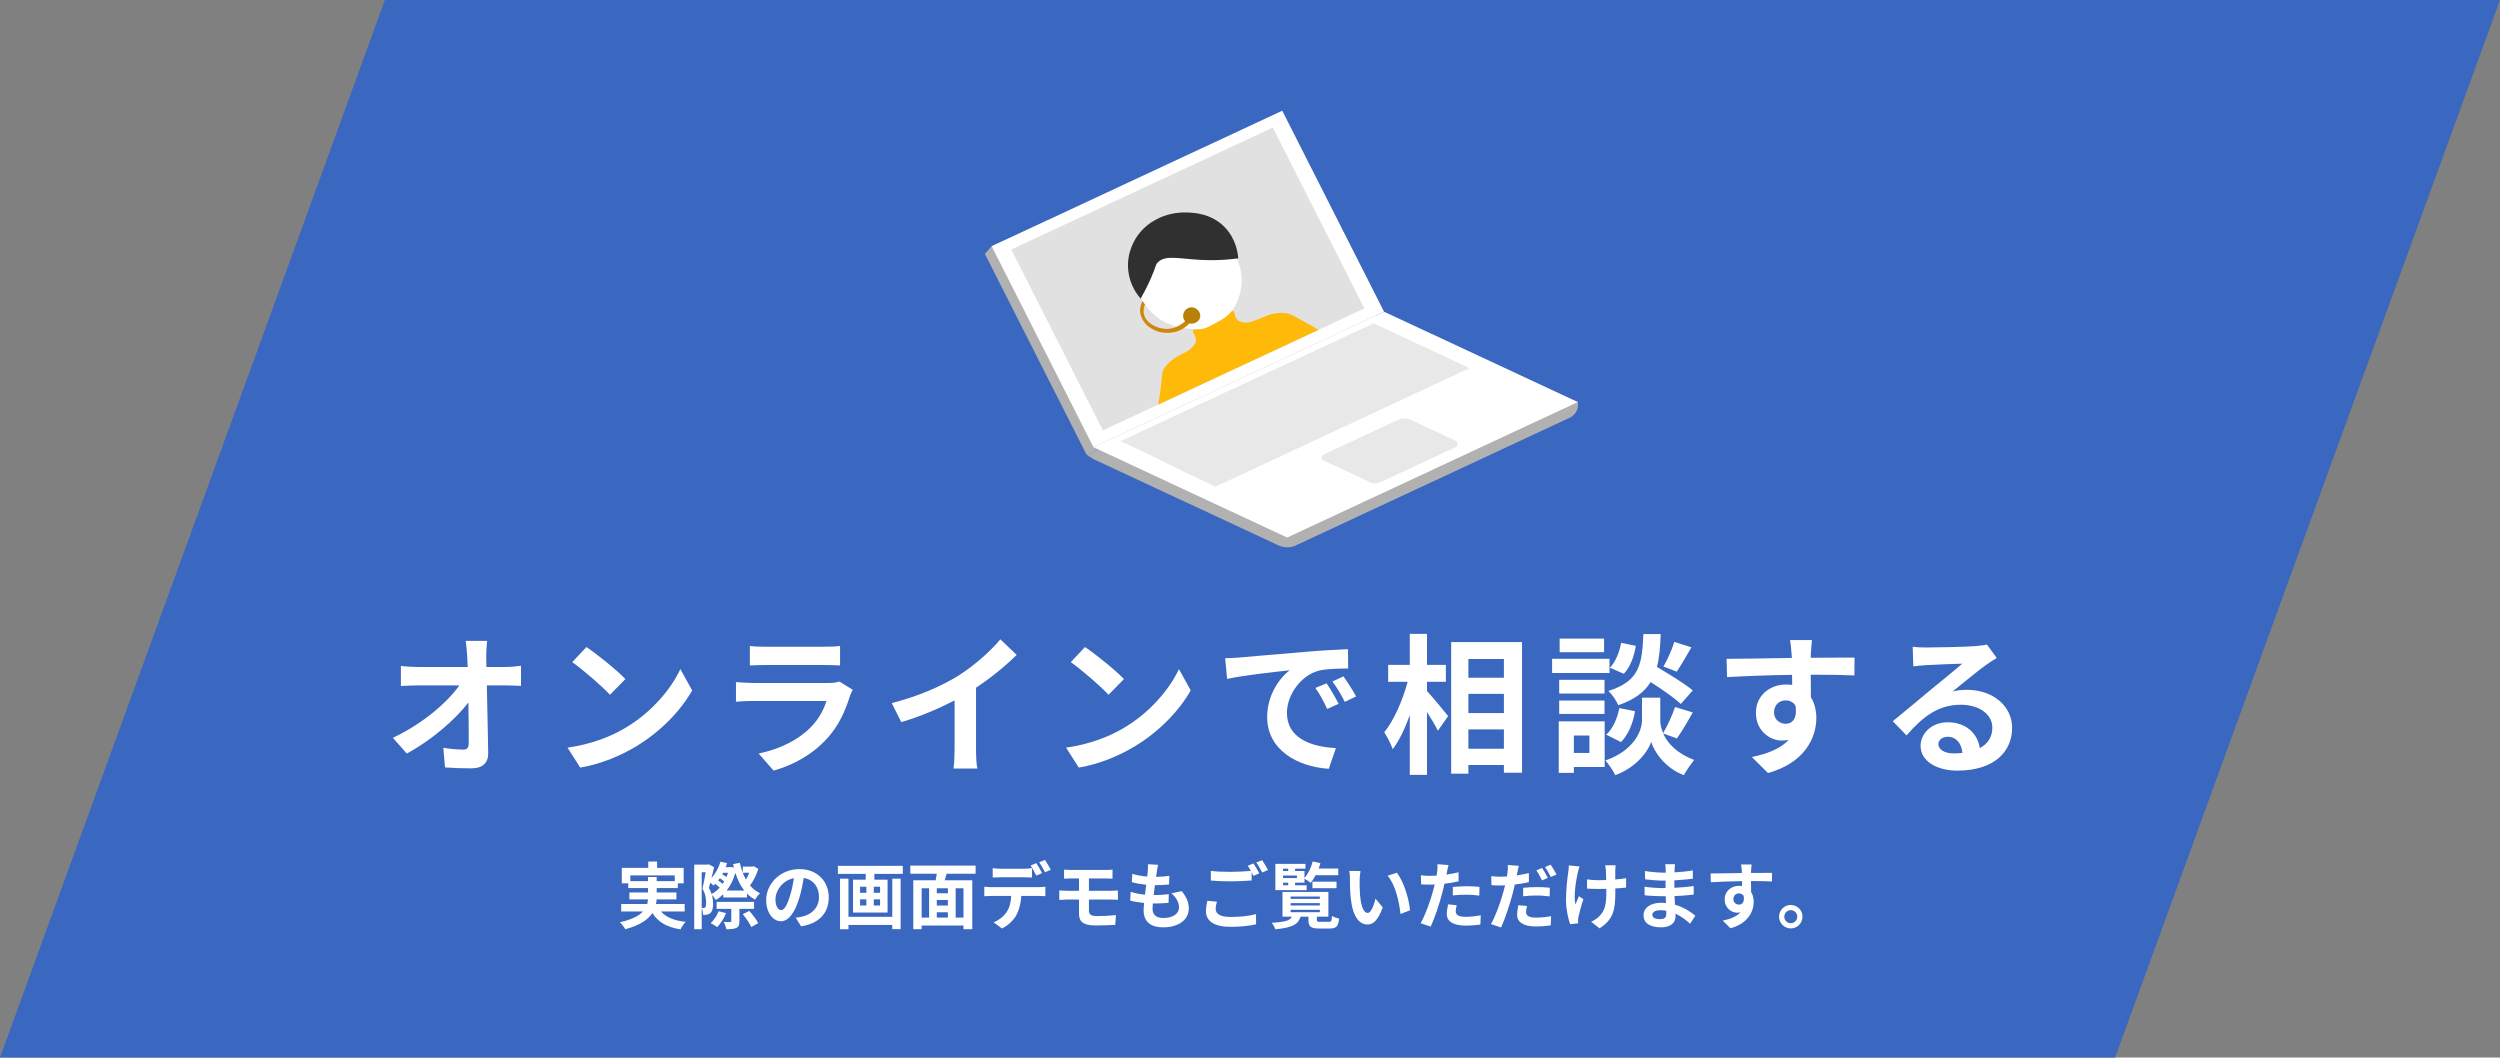 <?xml version="1.0" encoding="UTF-8"?><svg id="_ザイン_テキストなど" xmlns="http://www.w3.org/2000/svg" viewBox="0 0 744.651 315"><rect x="0" y="0" width="744.651" height="315" fill="#808080" stroke="none"/><defs><style>.cls-1{fill:#e6e6e6;}.cls-2{fill:#fff;}.cls-3{fill:#e8e8e8;}.cls-4{fill:#ffb908;}.cls-5{fill:#b98009;}.cls-6{fill:#303030;}.cls-7{fill:#b1b1b1;}.cls-8{fill:#cd870b;}.cls-9{fill:#e1e1e1;}.cls-10{fill:#3a67bf;}</style></defs><polygon class="cls-10" points="630 315 0 315 114.651 0 744.651 0 630 315"/><g><path class="cls-2" d="M144.833,195.426c0,.99,.045,2.07,.045,3.24h5.625c1.484,0,3.6-.18,4.68-.36v5.985c-1.441-.045-3.15-.136-4.365-.136h-5.805c.135,6.57,.314,14.085,.404,20.159,.045,2.88-1.619,4.545-5.039,4.545-2.746,0-5.266-.09-7.83-.27l-.494-5.85c2.023,.359,4.455,.54,5.984,.54,1.125,0,1.574-.585,1.574-1.891,0-3.015,0-7.515-.09-12.149-3.959,5.175-11.25,11.43-18.359,15.21l-4.139-4.68c8.773-4.141,16.199-10.485,19.799-15.615h-12.285c-1.619,0-3.555,.091-5.129,.181v-5.985c1.305,.181,3.465,.315,4.994,.315h14.895c-.045-1.17-.09-2.25-.135-3.24-.135-1.935-.27-3.375-.451-4.545h6.391c-.18,1.396-.27,3.15-.27,4.545Z"/><path class="cls-2" d="M186.278,216.8c7.693-4.544,13.545-11.429,16.379-17.504l3.51,6.345c-3.42,6.075-9.404,12.284-16.648,16.649-4.545,2.745-10.35,5.265-16.695,6.345l-3.779-5.939c7.02-.99,12.869-3.285,17.234-5.896Zm0-14.534l-4.59,4.68c-2.34-2.52-7.965-7.425-11.25-9.72l4.23-4.499c3.148,2.114,8.998,6.794,11.609,9.539Z"/><path class="cls-2" d="M253.147,207.351c-1.35,4.365-3.285,8.729-6.66,12.465-4.545,5.039-10.305,8.1-16.064,9.72l-4.455-5.085c6.75-1.396,12.15-4.365,15.57-7.875,2.43-2.475,3.824-5.265,4.635-7.784h-21.734c-1.08,0-3.33,.045-5.221,.225v-5.85c1.891,.135,3.826,.27,5.221,.27h22.273c1.439,0,2.656-.18,3.285-.45l4.006,2.476c-.316,.585-.676,1.395-.855,1.89Zm-25.109-14.715h17.324c1.395,0,3.6-.045,4.859-.225v5.805c-1.215-.09-3.33-.135-4.949-.135h-17.234c-1.439,0-3.375,.045-4.68,.135v-5.805c1.26,.18,3.15,.225,4.68,.225Z"/><path class="cls-2" d="M285.278,201.367c4.635-2.88,9.764-7.38,12.689-10.935l4.859,4.635c-3.42,3.375-7.74,6.885-12.105,9.765v18.179c0,1.98,.092,4.77,.406,5.895h-7.109c.18-1.079,.314-3.914,.314-5.895v-14.399c-4.635,2.43-10.35,4.86-15.885,6.479l-2.834-5.669c8.055-2.07,14.668-4.995,19.664-8.055Z"/><path class="cls-2" d="M334.778,216.8c7.693-4.544,13.545-11.429,16.379-17.504l3.51,6.345c-3.42,6.075-9.404,12.284-16.648,16.649-4.545,2.745-10.35,5.265-16.695,6.345l-3.779-5.939c7.02-.99,12.869-3.285,17.234-5.896Zm0-14.534l-4.59,4.68c-2.34-2.52-7.965-7.425-11.25-9.72l4.23-4.499c3.148,2.114,8.998,6.794,11.609,9.539Z"/><path class="cls-2" d="M369.338,195.831c3.779-.315,11.205-.99,19.439-1.665,4.635-.405,9.539-.675,12.734-.81l.045,5.76c-2.43,.045-6.301,.045-8.686,.63-5.445,1.439-9.539,7.244-9.539,12.6,0,7.425,6.93,10.079,14.58,10.484l-2.115,6.165c-9.449-.631-18.359-5.67-18.359-15.435,0-6.479,3.645-11.609,6.705-13.904-4.23,.449-13.41,1.439-18.631,2.564l-.584-6.165c1.801-.045,3.555-.135,4.41-.225Zm29.383,13.814l-3.42,1.53c-1.125-2.476-2.068-4.23-3.51-6.255l3.33-1.396c1.125,1.62,2.746,4.365,3.6,6.12Zm5.221-2.205l-3.375,1.62c-1.215-2.43-2.25-4.095-3.689-6.075l3.285-1.529c1.125,1.575,2.834,4.229,3.779,5.984Z"/><path class="cls-2" d="M425.047,205.821c1.576,1.71,5.4,6.345,6.301,7.47l-3.061,4.365c-.676-1.44-1.98-3.555-3.24-5.58v18.72h-5.129v-17.774c-1.441,3.96-3.15,7.649-5.086,10.124-.494-1.529-1.664-3.689-2.52-5.039,2.926-3.555,5.535-9.675,6.975-15.029h-5.805v-5.04h6.436v-9.225h5.129v9.225h5.625v5.04h-5.625v2.744Zm28.305-14.579v38.924h-5.4v-2.295h-10.574v2.564h-5.131v-39.193h21.105Zm-15.975,5.04v5.579h10.574v-5.579h-10.574Zm0,10.395v5.715h10.574v-5.715h-10.574Zm10.574,16.334v-5.76h-10.574v5.76h10.574Z"/><path class="cls-2" d="M479.407,200.466h-17.098v-4.229h17.098v4.229Zm-1.439,27.989h-9.18v1.755h-4.5v-15.345h13.68v13.59Zm-.045-21.869h-13.5v-4.095h13.5v4.095Zm-13.5,2.069h13.5v4.005h-13.5v-4.005Zm13.365-14.399h-13.23v-4.05h13.23v4.05Zm-9,24.839v5.175h4.635v-5.175h-4.635Zm26.594-.63c1.215,2.745,3.916,5.896,9.225,7.875-.945,1.215-2.34,3.24-3.059,4.545-5.67-2.115-8.91-7.109-9.721-9.899-.9,2.79-4.5,7.649-10.709,9.899-.541-1.215-1.98-3.285-2.926-4.365,8.596-3.015,10.891-8.909,10.891-11.924v-6.795h5.445v6.795c0,.989,.225,2.34,.854,3.779,1.26-2.16,2.746-5.399,3.555-7.784l5.266,1.619c-1.574,2.835-3.33,5.806-4.725,7.74l-4.096-1.485Zm-16.963,.36c1.979-1.71,3.328-4.859,3.914-7.92l4.68,.945c-.586,3.465-1.98,7.02-4.186,9.18l-4.408-2.205Zm22.229-9.135c-1.891-1.8-5.58-4.365-9-6.524-1.846,2.97-4.77,5.22-9.629,6.885-.541-1.306-1.846-3.285-2.971-4.23,9.359-2.925,10.08-8.055,10.439-16.964h5.176c-.135,3.734-.406,6.975-1.125,9.81,3.689,2.16,8.234,4.95,10.664,6.975l-3.555,4.05Zm-13.41-17.324c-.449,2.97-1.619,6.3-3.555,8.324l-4.186-1.8c1.666-1.619,2.881-4.635,3.375-7.425l4.365,.9Zm16.561,.45c-1.486,2.609-3.105,5.354-4.365,7.244l-3.961-1.529c1.17-1.98,2.566-5.13,3.24-7.335l5.086,1.62Z"/><path class="cls-2" d="M539.391,194.527c0,.359,0,.854-.045,1.395,4.545,0,10.711-.09,13.051-.045l-.045,5.31c-2.701-.135-6.885-.225-13.006-.225,0,2.295,.045,4.77,.045,6.75,1.08,1.71,1.621,3.824,1.621,6.164,0,5.851-3.42,13.319-14.4,16.38l-4.814-4.77c4.545-.945,8.506-2.431,10.98-5.13-.631,.135-1.305,.225-2.025,.225-3.465,0-7.74-2.79-7.74-8.279,0-5.085,4.096-8.415,9-8.415,.631,0,1.215,.045,1.801,.135,0-.989,0-2.024-.045-3.015-6.795,.09-13.814,.36-19.35,.675l-.135-5.444c5.129,0,13.318-.181,19.439-.271-.045-.585-.045-1.035-.092-1.395-.135-1.845-.314-3.375-.449-3.915h6.525c-.09,.72-.27,3.149-.316,3.87Zm-7.514,21.059c1.891,0,3.555-1.439,2.926-5.399-.631-1.035-1.711-1.575-2.926-1.575-1.756,0-3.465,1.215-3.465,3.6,0,2.07,1.664,3.375,3.465,3.375Z"/><path class="cls-2" d="M573.817,192.862c2.385,0,12.016-.18,14.58-.405,1.846-.18,2.881-.314,3.42-.495l2.926,4.005c-1.035,.675-2.115,1.306-3.15,2.07-2.43,1.71-7.154,5.67-9.99,7.92,1.484-.36,2.836-.495,4.275-.495,7.65,0,13.455,4.77,13.455,11.339,0,7.11-5.4,12.735-16.291,12.735-6.254,0-10.979-2.88-10.979-7.38,0-3.646,3.285-7.02,8.055-7.02,5.58,0,8.955,3.419,9.584,7.694,2.475-1.305,3.734-3.375,3.734-6.12,0-4.05-4.049-6.795-9.359-6.795-6.885,0-11.385,3.646-16.199,9.135l-4.094-4.229c3.193-2.564,8.639-7.154,11.293-9.359,2.521-2.07,7.201-5.85,9.406-7.785-2.295,.045-8.506,.315-10.891,.45-1.215,.09-2.654,.225-3.689,.36l-.18-5.851c1.26,.181,2.834,.226,4.094,.226Zm8.1,31.544c.945,0,1.801-.045,2.611-.136-.271-2.925-1.936-4.814-4.365-4.814-1.711,0-2.791,1.035-2.791,2.16,0,1.665,1.846,2.79,4.545,2.79Z"/></g><g><path class="cls-2" d="M196.85,271.487c1.533,1.729,3.953,2.723,7.367,3.09-.52,.54-1.189,1.556-1.514,2.247-4.104-.648-6.676-2.182-8.383-4.861-1.273,1.923-3.672,3.63-8.08,4.818-.303-.562-1.037-1.534-1.6-2.074,3.631-.821,5.705-1.944,6.893-3.22h-6.504v-2.226h7.758c.107-.453,.172-.907,.215-1.361h-5.531v-2.074h5.553v-1.296h-5.898v-1.426h-1.922v-4.603h7.887v-1.88h2.635v1.88h7.908v4.603h-1.729v1.426h-6.309v1.296h5.877v2.074h-5.898c-.021,.454-.064,.908-.174,1.361h8.535v2.226h-7.086Zm-3.826-9.031v-1.231h2.572v1.231h5.379v-1.707h-13.223v1.707h5.271Z"/><path class="cls-2" d="M225.881,258.804c-.562,1.771-1.49,3.651-2.484,4.947,.842,.973,1.836,1.772,3.004,2.312-.498,.432-1.168,1.296-1.514,1.901-.906-.497-1.686-1.103-2.398-1.815v1.167h-7.064v-.929c-.691,.648-1.426,1.231-2.227,1.686-.258-.454-.734-1.103-1.166-1.534,.281,.95,.367,1.836,.367,2.657,0,1.404-.26,2.355-.842,2.787-.303,.281-.648,.389-1.059,.476-.303,.043-.691,.064-1.104,.043,0-.562-.107-1.383-.389-1.987v6.266h-2.225v-19.252h4.039l.324-.086,1.557,.864c-.238,.994-.498,2.117-.777,3.22,1.209-1.318,2.139-3.025,2.678-4.861l1.967,.41c-.129,.41-.26,.821-.432,1.21h1.426l.389-.065,.67,.238c-.107-.346-.172-.713-.26-1.08l2.01-.39c.389,1.837,.994,3.544,1.814,5.013,.367-.626,.713-1.339,.973-2.053h-1.922v-1.814h2.852l.41-.13,1.383,.8Zm-16.875,11.624c.217,.021,.41,.021,.584,.021,.172,0,.346-.064,.475-.194,.174-.194,.26-.713,.26-1.383,0-1.102-.129-2.55-1.102-4.17,.346-1.383,.713-3.371,.973-4.883h-1.189v10.608Zm5.359-6.028c-.346-.367-.865-.777-1.318-1.123-.195,.173-.367,.346-.541,.497-.193-.217-.561-.562-.928-.843-.152,.562-.303,1.08-.434,1.556,.367,.626,.627,1.231,.822,1.814,.863-.453,1.686-1.102,2.398-1.901Zm1.9,7.584c-.605,1.556-1.664,3.176-2.635,4.17-.477-.324-1.404-.929-1.945-1.188,.994-.929,1.879-2.247,2.377-3.543l2.203,.562Zm3.977-1.274v3.694c0,1.08-.195,1.643-.93,1.988-.713,.346-1.664,.389-2.961,.389-.107-.67-.475-1.577-.777-2.161,.801,.022,1.664,.022,1.902,.022,.258-.022,.346-.065,.346-.281v-3.651h-4.365v-2.074h11.148v2.074h-4.363Zm-4.537-8.167c-.346-.303-.822-.648-1.297-.951-.152,.237-.324,.454-.498,.67,.477,.303,.994,.67,1.34,.994,.174-.217,.324-.476,.455-.713Zm-.324-2.571c-.088,.151-.174,.302-.26,.453,.432,.238,.908,.519,1.275,.778,.172-.411,.324-.821,.453-1.231h-1.469Zm6.309,5.293c-1.145-1.447-2.01-3.241-2.658-5.293-.582,2.096-1.469,3.867-2.592,5.293h5.25Zm1.49,6.05c.973,1.103,2.16,2.614,2.658,3.674l-2.074,1.123c-.432-1.037-1.557-2.636-2.527-3.803l1.943-.994Z"/><path class="cls-2" d="M238.622,275.916l-1.619-2.571c.82-.086,1.426-.216,2.01-.346,2.766-.648,4.926-2.636,4.926-5.791,0-2.981-1.621-5.207-4.537-5.703-.303,1.836-.67,3.824-1.297,5.854-1.297,4.365-3.154,7.044-5.51,7.044-2.398,0-4.387-2.636-4.387-6.287,0-4.991,4.322-9.248,9.918-9.248,5.357,0,8.729,3.717,8.729,8.427,0,4.559-2.787,7.778-8.232,8.621Zm-5.941-4.84c.908,0,1.75-1.361,2.637-4.278,.496-1.599,.906-3.436,1.145-5.229-3.564,.734-5.488,3.889-5.488,6.266,0,2.183,.865,3.241,1.707,3.241Z"/><path class="cls-2" d="M268.909,257.897v2.397h-8.471v1.729h3.932v9.788h-10.283v-9.788h3.781v-1.729h-8.297v-2.397h19.338Zm-3.135,3.824h2.486v15.038h-2.486v-1.254h-13.049v1.275h-2.508v-15.06h2.508v11.364h13.049v-11.364Zm-9.592,4.213h1.879v-1.814h-1.879v1.814Zm0,3.781h1.879v-1.837h-1.879v1.837Zm5.963-5.596h-1.879v1.814h1.879v-1.814Zm0,3.759h-1.879v1.837h1.879v-1.837Z"/><path class="cls-2" d="M281.973,260.251c-.195,.67-.41,1.318-.584,1.945h8.211v14.584h-2.615v-1.102h-12.467v1.102h-2.484v-14.584h6.654c.131-.627,.26-1.297,.346-1.945h-7.885v-2.42h19.445v2.42h-8.621Zm-7.455,13.072h2.227v-8.751h-2.227v8.751Zm7.822-8.751h-3.307v1.491h3.307v-1.491Zm0,3.501h-3.307v1.642h3.307v-1.642Zm-3.307,5.25h3.307v-1.599h-3.307v1.599Zm7.951-8.751h-2.332v8.751h2.332v-8.751Z"/><path class="cls-2" d="M295.255,264.248h14.152c.453,0,1.404-.043,1.965-.129v2.809c-.539-.043-1.361-.065-1.965-.065h-5.207c-.131,2.226-.605,4.041-1.383,5.554-.758,1.512-2.42,3.176-4.344,4.148l-2.527-1.837c1.533-.583,3.047-1.814,3.91-3.09,.887-1.34,1.254-2.96,1.34-4.775h-5.941c-.627,0-1.469,.044-2.074,.087v-2.83c.648,.086,1.404,.129,2.074,.129Zm2.744-5.487h7.064c.734,0,1.6-.065,2.334-.173v2.787c-.734-.044-1.578-.065-2.334-.065h-7.064c-.734,0-1.664,.021-2.312,.065v-2.787c.691,.107,1.578,.173,2.312,.173Zm12.402,1.296l-1.729,.757c-.455-.887-1.125-2.183-1.707-3.004l1.729-.713c.539,.8,1.295,2.16,1.707,2.96Zm2.592-.994l-1.729,.757c-.453-.908-1.145-2.161-1.729-2.982l1.707-.713c.562,.821,1.361,2.183,1.75,2.938Z"/><path class="cls-2" d="M319.036,259.128h10.393c.734,0,1.447-.043,1.945-.108v2.701c-.562-.021-1.168-.065-1.945-.065h-5.078v3.674h6.525c.455,0,1.535-.044,2.096-.087l.021,2.766c-.604-.064-1.576-.064-2.051-.064h-6.592v3.306c0,1.188,.736,1.62,2.465,1.62,1.943,0,3.846-.13,5.574-.302l-.195,2.916c-1.404,.087-3.846,.173-5.877,.173-3.953,0-4.926-1.36-4.926-3.543v-4.17h-3.521c-.627,0-1.707,.064-2.355,.107v-2.83c.605,.043,1.686,.108,2.355,.108h3.521v-3.674h-2.355c-.777,0-1.469,.021-2.096,.065v-2.701c.627,.043,1.318,.108,2.096,.108Z"/><path class="cls-2" d="M344.59,259.517c-.066,.367-.152,.951-.238,1.664,1.555-.021,2.938-.151,3.953-.303l-.086,2.571c-1.297,.13-2.484,.216-4.213,.216-.131,.951-.26,1.966-.367,2.938h.15c1.34,0,2.939-.087,4.344-.259l-.064,2.57c-1.211,.108-2.465,.195-3.824,.195h-.865c-.043,.647-.086,1.188-.086,1.577,0,1.793,1.102,2.743,3.219,2.743,3.025,0,4.668-1.383,4.668-3.154,0-1.469-.801-2.852-2.227-4.191l3.047-.648c1.426,1.815,2.096,3.35,2.096,5.186,0,3.263-2.938,5.597-7.67,5.597-3.393,0-5.791-1.47-5.791-5.078,0-.519,.064-1.296,.152-2.182-1.578-.151-3.004-.39-4.148-.714l.15-2.614c1.404,.476,2.852,.714,4.256,.864,.131-.972,.26-1.987,.367-2.96-1.49-.151-3.023-.41-4.299-.777l.15-2.485c1.254,.411,2.875,.691,4.451,.821,.064-.67,.131-1.253,.174-1.75,.064-1.016,.064-1.447,.021-1.923l3.047,.173c-.195,.777-.281,1.361-.367,1.923Z"/><path class="cls-2" d="M362.106,270.752c0,1.404,1.318,2.377,4.43,2.377,2.916,0,5.682-.324,7.582-.843l.023,3.024c-1.881,.454-4.473,.757-7.498,.757-4.947,0-7.434-1.664-7.434-4.646,0-1.253,.26-2.29,.412-3.111l2.852,.259c-.217,.778-.367,1.47-.367,2.183Zm12.984-10.608l-1.75,.756c-.15-.324-.346-.691-.539-1.059v2.42c-1.514,.107-4.191,.259-6.244,.259-2.27,0-4.148-.107-5.898-.237v-2.874c1.598,.194,3.607,.281,5.877,.281,2.051,0,4.385-.13,6.049-.281-.303-.562-.627-1.102-.93-1.534l1.707-.691c.541,.778,1.318,2.161,1.729,2.961Zm2.594-.994l-1.729,.734c-.455-.907-1.146-2.16-1.75-2.981l1.729-.691c.561,.8,1.361,2.183,1.75,2.938Z"/><path class="cls-2" d="M395.848,274.577c.67,0,.82-.237,.906-1.75,.498,.324,1.492,.67,2.119,.8-.238,2.333-.865,2.938-2.787,2.938h-3.156c-2.57,0-3.197-.605-3.197-2.55v-.973h-2.355c-.625,2.183-2.268,3.263-7.518,3.76-.152-.562-.67-1.469-1.104-1.944,4.193-.238,5.51-.713,6.051-1.815h-2.809v-7.367h13.676v7.367h-3.436v.951c0,.519,.152,.583,1.037,.583h2.572Zm-6.654-9.442h-9.312v-7.821h8.967v1.427h-3.09v.691h2.787v2.074c1.102-1.232,1.986-3.068,2.463-4.905l2.289,.497c-.15,.54-.322,1.08-.539,1.599h5.855v1.988h-6.742c-.453,.864-.949,1.663-1.469,2.29-.41-.367-1.297-.951-1.857-1.253v1.188h-2.787v.777h3.436v1.447Zm-7.023-6.395v.691h1.535v-.691h-1.535Zm4.127,2.052h-4.127v.757h4.127v-.757Zm-4.127,2.896h1.535v-.777h-1.535v.777Zm2.248,4.041h8.707v-.691h-8.707v.691Zm0,1.966h8.707v-.691h-8.707v.691Zm0,2.009h8.707v-.713h-8.707v.713Zm6.504-7.151v-1.944h7.172v1.944h-7.172Z"/><path class="cls-2" d="M404.981,262.088c-.021,1.404,0,3.024,.129,4.58,.303,3.111,.951,5.251,2.312,5.251,1.016,0,1.879-2.528,2.289-4.257l2.162,2.636c-1.426,3.76-2.787,5.078-4.516,5.078-2.377,0-4.43-2.14-5.035-7.93-.217-1.988-.238-4.516-.238-5.834,0-.604-.043-1.534-.172-2.204l3.328,.044c-.152,.777-.26,2.03-.26,2.636Zm14.994,9.053l-2.83,1.103c-.346-3.479-1.49-8.729-3.846-11.408l2.744-.887c2.053,2.485,3.693,7.887,3.932,11.192Z"/><path class="cls-2" d="M431.01,259.69c-.045,.237-.109,.519-.174,.821,1.211-.173,2.42-.411,3.609-.691v2.7c-1.297,.303-2.766,.54-4.215,.714-.193,.929-.41,1.879-.648,2.766-.777,3.024-2.225,7.432-3.434,10.003l-3.004-1.015c1.297-2.161,2.938-6.698,3.738-9.724,.15-.583,.324-1.188,.453-1.814-.496,.021-.973,.043-1.426,.043-1.037,0-1.859-.043-2.615-.087l-.064-2.7c1.102,.13,1.836,.173,2.723,.173,.627,0,1.275-.021,1.945-.064,.086-.476,.15-.887,.193-1.232,.086-.799,.131-1.685,.064-2.182l3.307,.259c-.174,.584-.367,1.556-.453,2.031Zm2.592,11.732c0,.95,.648,1.663,2.961,1.663,1.447,0,2.938-.172,4.494-.453l-.109,2.766c-1.209,.151-2.678,.303-4.406,.303-3.631,0-5.598-1.254-5.598-3.436,0-.994,.217-2.031,.391-2.896l2.57,.259c-.174,.605-.303,1.318-.303,1.794Zm3.285-7.454c1.23,0,2.527,.064,3.803,.194l-.066,2.593c-1.08-.13-2.398-.26-3.715-.26-1.471,0-2.809,.065-4.17,.217v-2.528c1.209-.108,2.766-.216,4.148-.216Z"/><path class="cls-2" d="M451.94,259.949c-.043,.238-.109,.52-.174,.8,1.211-.173,2.441-.41,3.631-.691v2.701c-1.297,.302-2.766,.54-4.215,.713-.193,.929-.41,1.901-.646,2.787-.801,3.024-2.227,7.433-3.436,10.004l-3.004-1.016c1.297-2.183,2.938-6.698,3.738-9.723,.15-.584,.303-1.21,.453-1.815-.496,.021-.973,.043-1.426,.043-1.059,0-1.857-.043-2.615-.086l-.064-2.701c1.102,.13,1.814,.173,2.723,.173,.627,0,1.275-.021,1.945-.064,.086-.476,.15-.886,.193-1.231,.088-.8,.131-1.686,.064-2.204l3.307,.26c-.172,.604-.389,1.577-.475,2.052Zm2.613,11.711c0,.951,.648,1.664,2.961,1.664,1.447,0,2.938-.151,4.494-.433l-.109,2.744c-1.23,.173-2.678,.324-4.406,.324-3.631,0-5.596-1.253-5.596-3.436,0-1.016,.193-2.053,.367-2.896l2.592,.238c-.172,.627-.303,1.318-.303,1.793Zm3.285-7.433c1.23,0,2.527,.065,3.803,.194l-.064,2.593c-1.082-.129-2.398-.28-3.717-.28-1.492,0-2.809,.064-4.17,.237v-2.528c1.209-.129,2.744-.216,4.148-.216Zm3.197-2.744l-1.729,.757c-.432-.886-1.102-2.183-1.686-3.004l1.707-.713c.541,.8,1.318,2.161,1.707,2.96Zm2.592-.993l-1.705,.734c-.455-.907-1.146-2.161-1.752-2.981l1.707-.691c.584,.799,1.383,2.182,1.75,2.938Z"/><path class="cls-2" d="M469.973,259.841c-.539,2.398-1.295,6.936-.713,9.615,.281-.67,.67-1.707,1.037-2.507l1.34,.864c-.627,1.858-1.209,4.04-1.469,5.271-.086,.324-.129,.8-.129,1.06,0,.216,.021,.583,.043,.886l-2.398,.237c-.477-1.296-1.232-4.321-1.232-7,0-3.544,.432-6.871,.691-8.621,.107-.605,.131-1.34,.152-1.88l3.197,.324c-.195,.519-.41,1.296-.52,1.75Zm11.15-.648v2.766c1.209-.086,2.354-.216,3.24-.389l-.021,2.809c-.865,.108-1.988,.194-3.197,.26v.907c0,5.099-.389,8.231-4.711,10.976l-2.484-1.966c.82-.367,1.9-1.059,2.506-1.729,1.664-1.729,2.01-3.651,2.01-7.303v-.778c-.82,.021-1.621,.043-2.42,.043-.93,0-2.27-.064-3.328-.107v-2.744c1.059,.151,2.117,.237,3.264,.237,.777,0,1.619-.021,2.441-.043-.021-1.21-.043-2.333-.086-2.917-.045-.54-.152-1.145-.238-1.49h3.133c-.064,.475-.086,.993-.107,1.469Z"/><path class="cls-2" d="M498.79,258.955c-.021,.216-.021,.54-.021,.886,1.771-.087,3.564-.26,5.467-.584l-.021,2.485c-1.426,.173-3.393,.367-5.488,.476v2.225c2.182-.107,4.02-.28,5.77-.518l-.021,2.549c-1.945,.217-3.631,.367-5.705,.433,.043,.821,.086,1.707,.152,2.571,2.721,.777,4.795,2.225,6.049,3.262l-1.555,2.42c-1.168-1.08-2.637-2.225-4.365-3.003,.021,.303,.021,.562,.021,.8,0,1.836-1.404,3.263-4.256,3.263-3.457,0-5.273-1.318-5.273-3.608,0-2.183,2.01-3.717,5.338-3.717,.453,0,.908,.021,1.34,.065-.043-.67-.064-1.361-.086-2.01h-1.125c-1.252,0-3.715-.108-5.143-.281l-.021-2.549c1.404,.259,4.062,.41,5.207,.41h1.037c0-.713,0-1.491,.021-2.226h-.799c-1.361,0-3.867-.194-5.293-.389l-.064-2.463c1.555,.259,4.018,.475,5.336,.475h.844v-1.016c0-.41-.045-1.08-.131-1.49h2.918c-.066,.432-.109,.973-.131,1.534Zm-4.363,14.821c1.145,0,1.9-.323,1.9-1.577,0-.237,0-.54-.021-.929-.584-.086-1.166-.151-1.771-.151-1.535,0-2.377,.605-2.377,1.34,0,.821,.777,1.317,2.27,1.317Z"/><path class="cls-2" d="M521.579,259.344c0,.173,0,.41-.021,.67,2.182,0,5.141-.043,6.266-.021l-.021,2.55c-1.297-.065-3.307-.108-6.244-.108,0,1.102,.021,2.29,.021,3.241,.518,.82,.777,1.836,.777,2.96,0,2.809-1.643,6.396-6.914,7.864l-2.312-2.29c2.184-.454,4.084-1.167,5.271-2.463-.301,.064-.625,.107-.971,.107-1.664,0-3.717-1.339-3.717-3.976,0-2.441,1.967-4.04,4.32-4.04,.303,0,.584,.021,.865,.064,0-.475,0-.972-.021-1.447-3.264,.043-6.633,.173-9.291,.324l-.064-2.614c2.463,0,6.395-.087,9.334-.13-.021-.281-.021-.497-.043-.67-.066-.886-.152-1.62-.217-1.88h3.133c-.043,.346-.129,1.513-.15,1.858Zm-3.609,10.112c.908,0,1.707-.691,1.404-2.594-.303-.496-.82-.756-1.404-.756-.842,0-1.664,.584-1.664,1.729,0,.994,.801,1.621,1.664,1.621Z"/><path class="cls-2" d="M536.889,273.042c0,1.923-1.555,3.5-3.5,3.5-1.9,0-3.479-1.577-3.479-3.5s1.578-3.5,3.479-3.5c1.945,0,3.5,1.577,3.5,3.5Zm-1.555,0c0-1.08-.865-1.944-1.945-1.944-1.037,0-1.922,.864-1.922,1.944s.885,1.945,1.922,1.945c1.08,0,1.945-.865,1.945-1.945Z"/></g><g><path class="cls-7" d="M410.242,95.141c-10.109-19.957-20.217-39.913-30.325-59.87-28.181,12.688-56.363,25.376-84.544,38.064-.672,.765-1.344,1.529-2.015,2.294,10.109,19.957,20.217,39.913,30.325,59.87,28.853-13.453,57.706-26.906,86.56-40.358Z"/><path class="cls-7" d="M410.242,95.141c19.907,8.204,39.814,16.408,59.722,24.611,.061,.339,.268,1.717-.581,3.069-.655,1.044-1.58,1.5-1.947,1.658-26.996,12.587-53.992,25.174-80.989,37.761-.501,.276-1.625,.809-3.141,.785-1.381-.022-2.41-.495-2.908-.767-18.234-8.502-36.467-17.003-54.701-25.504-.672-.418-1.344-.837-2.015-1.255,28.853-13.453,57.706-26.906,86.56-40.358Z"/><path class="cls-2" d="M412.257,92.847c19.235,8.969,38.471,17.937,57.706,26.906-28.853,13.453-57.706,26.906-86.56,40.358-19.235-8.969-38.471-17.937-57.706-26.906,28.853-13.453,57.706-26.906,86.56-40.358Z"/><path class="cls-3" d="M409.178,96.315c9.508,4.45,19.016,8.9,28.524,13.35-25.219,11.765-50.439,23.53-75.658,35.294-15.388-7.175-12.875-6.404-28.263-13.579,25.133-11.689,50.265-23.377,75.398-35.065Z"/><path class="cls-2" d="M412.257,92.847c-10.109-19.957-20.217-39.913-30.325-59.87-28.853,13.453-57.706,26.906-86.56,40.358,10.109,19.957,20.217,39.913,30.325,59.87,28.853-13.453,57.706-26.906,86.56-40.358Z"/><path class="cls-3" d="M418.26,124.677c.687-.009,1.25,.113,1.635,.227,4.617,2.153,9.234,4.305,13.851,6.458,.326,.23,.497,.624,.44,1.017-.055,.381-.314,.704-.676,.841-7.455,3.476-14.909,6.951-22.364,10.427-.294,.153-1.196,.571-2.277,.31-.434-.105-.771-.288-1.005-.447-4.617-2.153-9.234-4.305-13.851-6.458-.284-.198-.437-.536-.399-.878,.058-.52,.526-.743,.549-.754,7.491-3.492,14.981-6.985,22.472-10.477,.381-.123,.94-.258,1.625-.267Z"/><path class="cls-9" d="M406.408,91.871c-9.098-17.961-18.195-35.922-27.293-53.883-25.968,12.108-51.936,24.215-77.904,36.323,9.098,17.961,18.195,35.922,27.293,53.883,25.968-12.108,51.936-24.215,77.904-36.323Z"/><path class="cls-1" d="M365.86,91.251c1.051,3.563,2.5,4.693,3.635,5.063,3.4,1.11,6.234-3.86,11.685-3.246,1.092,.123,2.329,.645,4.804,1.688,2.921,1.231,5.205,2.533,6.745,3.493-15.933,7.429-31.865,14.857-47.798,22.286,.187-1.207,.464-2.983,.806-5.136,.559-3.524,.84-5.29,.909-5.453,2.015-4.783,9.27-3.867,10.386-7.53,.318-1.042,.256-2.84-2.337-5.842,4.025-2.164,8.049-4.328,12.074-6.491-.303,.389-.606,.779-.909,1.168Z"/><path class="cls-2" d="M367.437,75.344c.631,.985,2.375,3.96,2.411,8.036,.041,4.676-2.17,10.21-7.003,12.973-4.059,2.321-8.213,1.685-10.218,1.378-1.378-.211-4.968-.806-8.381-3.559-.804-.648-6.669-5.547-6.314-13.547,.033-.751,.489-8.377,6.429-12.169,7.586-4.843,18.682,.038,23.076,6.888Z"/><path class="cls-6" d="M344.654,65.226c.839-.437,4.266-2.135,8.989-1.94,2.054,.085,7.102,.294,11.05,4.277,3.505,3.537,4.028,7.918,4.137,9.384-1.957,.272-4.95,.587-8.608,.549-8.332-.086-12.925-1.93-15.41,.718-.711,.758-.37,.946-1.982,4.626-1.155,2.635-2.285,4.718-3.087,6.108-.95-1.089-3.209-3.98-3.683-8.317-.598-5.463,2.047-9.451,2.918-10.644,2.082-2.852,4.59-4.195,5.677-4.762Z"/><path class="cls-4" d="M352.577,105.2c-.821,.375-4.452,2.036-5.932,4.747-.53,.972-.47,1.262-.909,5.453-.234,2.232-.57,4.018-.806,5.136,15.933-7.429,31.865-14.857,47.798-22.286-1.301-.78-2.668-1.563-4.099-2.34-2.985-1.622-3.491-2.117-4.728-2.425-2.297-.572-4.293-.151-4.971,0-.566,.126-1.994,.69-4.849,1.818-1.402,.554-2.325,.933-3.558,.751-.514-.076-1.37-.202-2.002-.86-.95-.989-.641-2.393-1.228-2.547-.397-.105-.846,.456-1.149,.8-.942,1.066-2.035,1.662-4.222,2.853-2.188,1.192-3.351,1.825-5.004,1.818-.688-.003-1.336-.116-1.566,.246-.395,.622,1.072,1.658,.859,3.193-.093,.673-.466,1.127-.895,1.649-1.019,1.241-2.266,1.777-2.74,1.994Z"/><path class="cls-8" d="M341.031,90.704c-.267,.649-.568,1.682-.321,2.834,.586,2.739,3.852,4.217,6.201,4.412,3.008,.25,6.002-1.48,7.791-4.373,.331,.265,.663,.53,.994,.795-.357,.662-1.781,3.114-4.85,4.253-.287,.107-3.804,1.35-7.274-.437-.661-.341-2.19-1.153-3.18-2.902-.253-.447-.738-1.326-.799-2.575-.072-1.467,.483-2.571,.754-3.038,.228,.343,.456,.687,.684,1.03Z"/><path class="cls-5" d="M353.409,92.052c.083-.064,.906-.686,1.969-.475,1.244,.247,2.39,1.55,2.104,2.919-.243,1.164-1.411,1.848-2.444,1.901-.811,.041-1.872-.29-2.376-1.222-.581-1.077-.137-2.433,.747-3.123Z"/></g></svg>